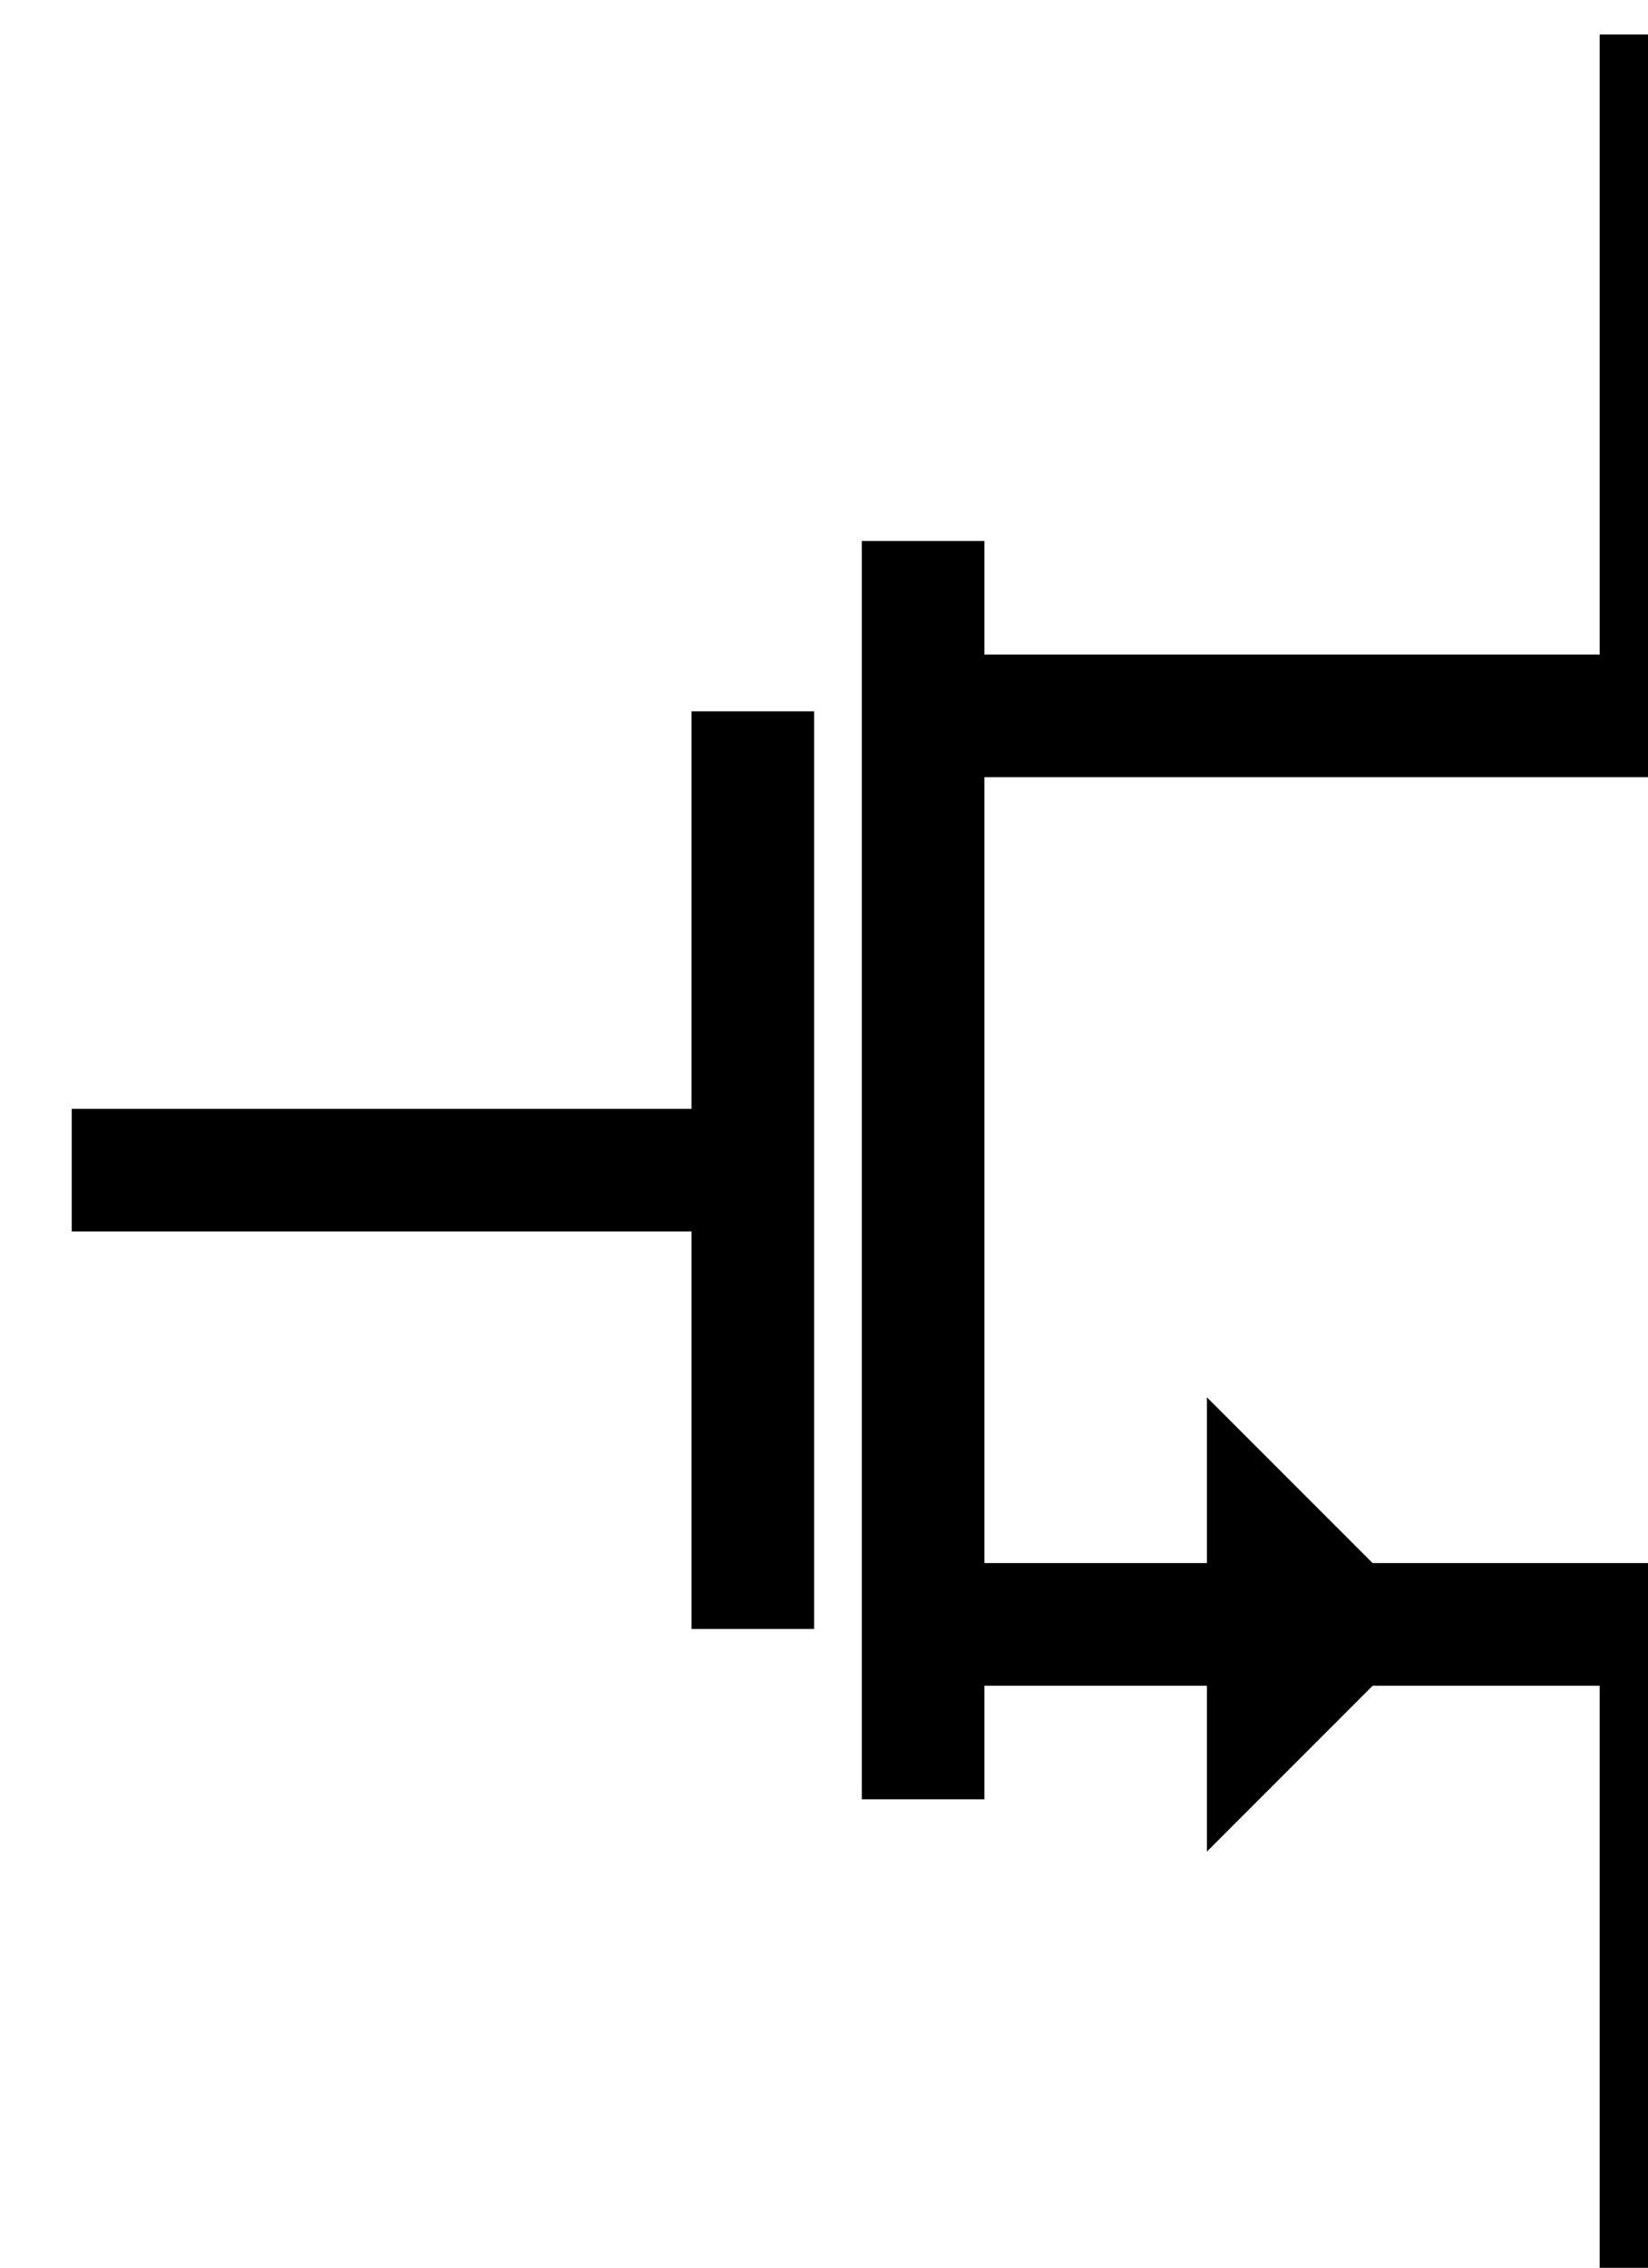 <?xml version="1.0" encoding="UTF-8" standalone="no"?>
<!-- Created with Inkscape (http://www.inkscape.org/) -->

<svg
   width="13.465mm"
   height="18.521mm"
   viewBox="0 0 13.465 18.521"
   version="1.1"
   id="svg1"
   inkscape:version="1.3.2 (091e20e, 2023-11-25, custom)"
   sodipodi:docname="pmos-simple2.svg"
   xmlns:inkscape="http://www.inkscape.org/namespaces/inkscape"
   xmlns:sodipodi="http://sodipodi.sourceforge.net/DTD/sodipodi-0.dtd"
   xmlns="http://www.w3.org/2000/svg"
   xmlns:svg="http://www.w3.org/2000/svg"
   xmlns:rdf="http://www.w3.org/1999/02/22-rdf-syntax-ns#"
   xmlns:cc="http://creativecommons.org/ns#">
  <sodipodi:namedview
     id="namedview1"
     pagecolor="#ffffff"
     bordercolor="#000000"
     borderopacity="0.25"
     inkscape:showpageshadow="2"
     inkscape:pageopacity="0.0"
     inkscape:pagecheckerboard="0"
     inkscape:deskcolor="#d1d1d1"
     inkscape:document-units="mm"
     inkscape:zoom="10.098709"
     inkscape:cx="20.695714"
     inkscape:cy="24.904173"
     inkscape:window-width="2880"
     inkscape:window-height="1694"
     inkscape:window-x="-11"
     inkscape:window-y="-11"
     inkscape:window-maximized="1"
     inkscape:current-layer="layer1"
     showgrid="true">
    <inkscape:grid
       id="grid1"
       units="mm"
       originx="-100"
       originy="-110.74"
       spacingx="1"
       spacingy="1"
       empcolor="#0099e5"
       empopacity="0.302"
       color="#0099e5"
       opacity="0.149"
       empspacing="5"
       dotted="false"
       gridanglex="30"
       gridanglez="30"
       visible="true" />
  </sodipodi:namedview>
  <defs
     id="defs1" />
  <g
     inkscape:label="Layer 1"
     inkscape:groupmode="layer"
     id="layer1"
     transform="translate(-100,-110.74)">
    <g
       id="g3691"
       transform="matrix(0.265,0,0,0.265,-272.269,-67.964)"
       style="stroke-width:3.78;stroke-dasharray:none">
      <path
         sodipodi:nodetypes="cccccc"
         inkscape:connector-curvature="0"
         id="path3550"
         d="m 1456,675.417 v 21 h -21 m 0,28 h 21 v 21"
         style="opacity:1;fill:none;fill-opacity:1;fill-rule:nonzero;stroke:#000000;stroke-width:3.78;stroke-linecap:butt;stroke-linejoin:miter;stroke-miterlimit:4;stroke-dasharray:none;stroke-dashoffset:0;stroke-opacity:1" />
      <path
         sodipodi:nodetypes="cc"
         style="opacity:1;fill:none;fill-opacity:1;fill-rule:nonzero;stroke:#000000;stroke-width:3.78;stroke-linecap:square;stroke-linejoin:miter;stroke-miterlimit:4;stroke-dasharray:none;stroke-dashoffset:0;stroke-opacity:1"
         d="m 1428,722.667 v -24.5"
         id="path3556"
         inkscape:connector-curvature="0" />
      <path
         style="opacity:1;fill:#000000;fill-opacity:1;fill-rule:nonzero;stroke:none;stroke-width:3.78;stroke-linecap:square;stroke-linejoin:miter;stroke-miterlimit:4;stroke-dasharray:none;stroke-dashoffset:0;stroke-opacity:1"
         d="m 1449,724.417 -7,-7 v 14 z"
         id="path3568"
         inkscape:connector-curvature="0" />
      <path
         inkscape:connector-curvature="0"
         id="path3594"
         d="m 1428,710.417 h -21"
         style="opacity:1;fill:none;fill-opacity:1;fill-rule:nonzero;stroke:#000000;stroke-width:3.78;stroke-linecap:butt;stroke-linejoin:miter;stroke-miterlimit:4;stroke-dasharray:none;stroke-dashoffset:0;stroke-opacity:1" />
      <path
         sodipodi:nodetypes="cc"
         inkscape:connector-curvature="0"
         id="path3664"
         d="m 1433.25,692.917 v 35"
         style="opacity:1;fill:none;fill-opacity:1;fill-rule:nonzero;stroke:#000000;stroke-width:3.78;stroke-linecap:square;stroke-linejoin:miter;stroke-miterlimit:4;stroke-dasharray:none;stroke-dashoffset:0;stroke-opacity:1" />
    </g>
  </g>
</svg>
